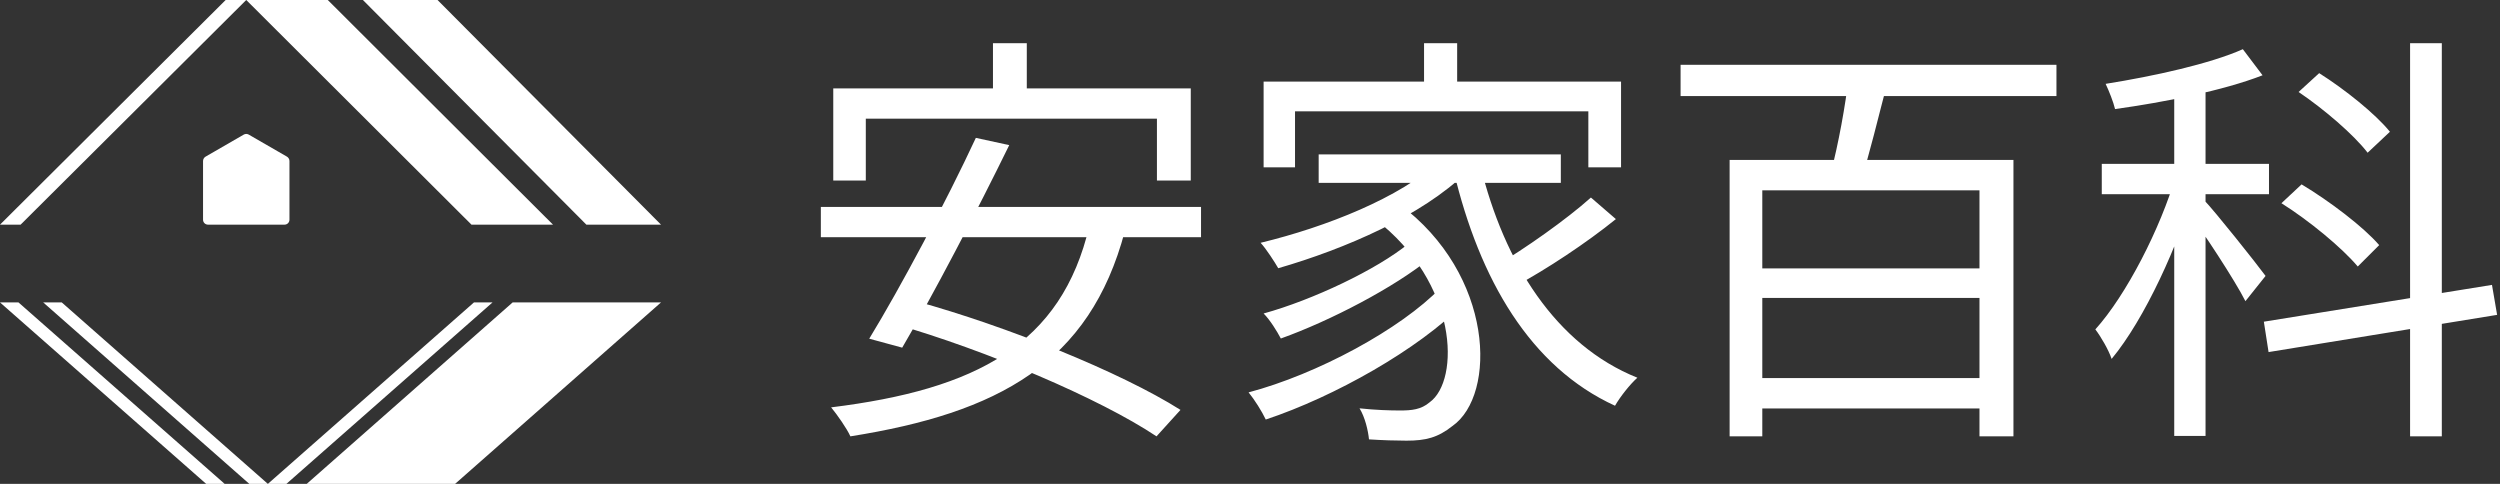 <svg width="124" height="24" viewBox="0 0 124 24" fill="none" xmlns="http://www.w3.org/2000/svg">
<rect x="0" y="0" width="124" height="24" fill="#333333" stroke="none"/>
<path d="M23.508 15L13.286 24H14.206L24.429 15H23.508Z" fill="white"/>
<path d="M25.427 15L15.214 24H22.573L32.786 15H25.427Z" fill="white"/>
<path d="M2.143 15L12.365 24H13.286L3.063 15H2.143Z" fill="white"/>
<path d="M0 15L10.226 24H11.143L0.917 15H0Z" fill="white"/>
<path d="M14.235 7.771L12.336 6.675C12.299 6.654 12.257 6.643 12.214 6.643C12.171 6.643 12.13 6.654 12.092 6.675L10.194 7.771C10.156 7.793 10.125 7.825 10.104 7.863C10.083 7.9 10.071 7.943 10.071 7.986V10.899C10.071 10.931 10.078 10.963 10.09 10.993C10.103 11.023 10.121 11.05 10.144 11.073C10.167 11.095 10.195 11.113 10.225 11.125C10.255 11.137 10.287 11.143 10.319 11.143H14.11C14.142 11.143 14.174 11.137 14.204 11.125C14.234 11.113 14.261 11.095 14.284 11.073C14.307 11.05 14.326 11.023 14.338 10.993C14.351 10.963 14.357 10.931 14.357 10.899V7.986C14.357 7.943 14.346 7.9 14.324 7.863C14.303 7.825 14.272 7.793 14.235 7.771Z" fill="white"/>
<path d="M0 11.143L11.193 0H12.214L1.022 11.143H0Z" fill="white"/>
<path d="M27.429 11.143L16.258 0H12.214L23.385 11.143H27.429Z" fill="white"/>
<path d="M32.786 11.143L21.702 0H18L29.084 11.143H32.786Z" fill="white"/>
<path d="M49.251 2.143V5.548H50.929V2.143H49.251ZM41.33 4.385V8.953H42.944V5.886H57.384V8.953H59.062V4.385H41.33ZM48.402 6.838C46.958 9.947 44.664 14.262 43.114 16.799L44.749 17.244C46.257 14.685 48.486 10.412 50.058 7.198L48.402 6.838ZM54.029 11.216C52.649 17.096 48.423 19.316 41.224 20.205C41.521 20.564 42.01 21.262 42.179 21.643C49.506 20.48 54.05 18.026 55.791 11.47L54.029 11.216ZM40.714 10.264V11.766H59.571V10.264H40.714ZM44.346 16.059C48.911 17.371 54.539 19.761 57.363 21.643L58.552 20.331C55.579 18.449 49.888 16.165 45.429 14.938L44.346 16.059Z" fill="white"/>
<path d="M70.633 2.143V4.987H72.275V2.143H70.633ZM62.675 4.046V8.301H64.233V5.521H78.782V8.301H80.404V4.046H62.675ZM65.406 7.659V9.071H77.417V7.659H65.406ZM68.201 10.867C72.339 14.031 72.425 18.864 70.91 19.954C70.483 20.318 70.014 20.36 69.438 20.36C68.947 20.36 68.222 20.339 67.433 20.253C67.71 20.703 67.859 21.365 67.902 21.793C68.563 21.836 69.246 21.857 69.758 21.857C70.718 21.857 71.315 21.707 72.041 21.13C74.238 19.591 74.132 13.625 69.395 10.118L68.201 10.867ZM71.401 7.98C69.459 9.798 65.79 11.252 62.526 12.043C62.803 12.342 63.23 13.005 63.401 13.304C66.729 12.342 70.526 10.696 72.724 8.557L71.401 7.98ZM69.886 12.064C68.307 13.368 65.086 14.886 62.675 15.549C62.995 15.87 63.337 16.426 63.529 16.79C65.982 15.913 69.182 14.245 70.953 12.791L69.886 12.064ZM71.465 14.267C69.459 16.34 65.321 18.564 61.929 19.462C62.227 19.826 62.59 20.403 62.782 20.809C66.195 19.676 70.355 17.324 72.574 15.079L71.465 14.267ZM73.427 8.215L72.105 8.493C73.385 13.86 75.902 18.201 80.105 20.125C80.361 19.676 80.852 19.056 81.214 18.735C77.161 17.11 74.601 13.026 73.427 8.215ZM78.91 9.798C77.694 10.888 75.625 12.342 74.174 13.197L75.177 14.181C76.692 13.368 78.697 12.043 80.148 10.867L78.91 9.798Z" fill="white"/>
<path d="M83.357 3.214V4.766H102V3.214H83.357ZM86.919 13.311V14.777H98.822V13.311H86.919ZM86.962 18.752V20.261H98.672V18.752H86.962ZM91.697 3.767C91.548 5.191 91.164 7.232 90.823 8.507L92.316 8.911C92.721 7.678 93.169 5.786 93.596 4.171L91.697 3.767ZM85.789 7.933V21.643H87.41V9.442H98.182V21.643H99.867V7.933H85.789Z" fill="white"/>
<path d="M107.842 3.904V21.622H109.395V3.904H107.842ZM104.248 8.127V9.633H112.542V8.127H104.248ZM107.927 8.699C107.161 11.331 105.46 14.641 103.929 16.338C104.205 16.699 104.588 17.357 104.737 17.802C106.374 15.829 108.076 12.116 108.927 9.124L107.927 8.699ZM111.245 2.44C109.629 3.161 106.842 3.777 104.439 4.159C104.609 4.519 104.822 5.05 104.907 5.41C107.332 5.071 110.267 4.498 112.223 3.734L111.245 2.44ZM109.309 9.909L108.565 10.567C109.203 11.394 110.862 13.919 111.373 14.938L112.372 13.686C111.904 13.049 109.862 10.482 109.309 9.909ZM119.54 2.143V21.643H121.114V2.143H119.54ZM112.287 15.956L112.521 17.463L123.857 15.617L123.602 14.131L112.287 15.956ZM114.01 4.562C115.265 5.41 116.753 6.684 117.434 7.575L118.54 6.535C117.817 5.644 116.307 4.434 115.031 3.628L114.01 4.562ZM113.159 10.079C114.542 10.949 116.158 12.285 116.945 13.219L118.008 12.158C117.221 11.246 115.541 9.973 114.159 9.145L113.159 10.079Z" fill="white"/>
</svg>
